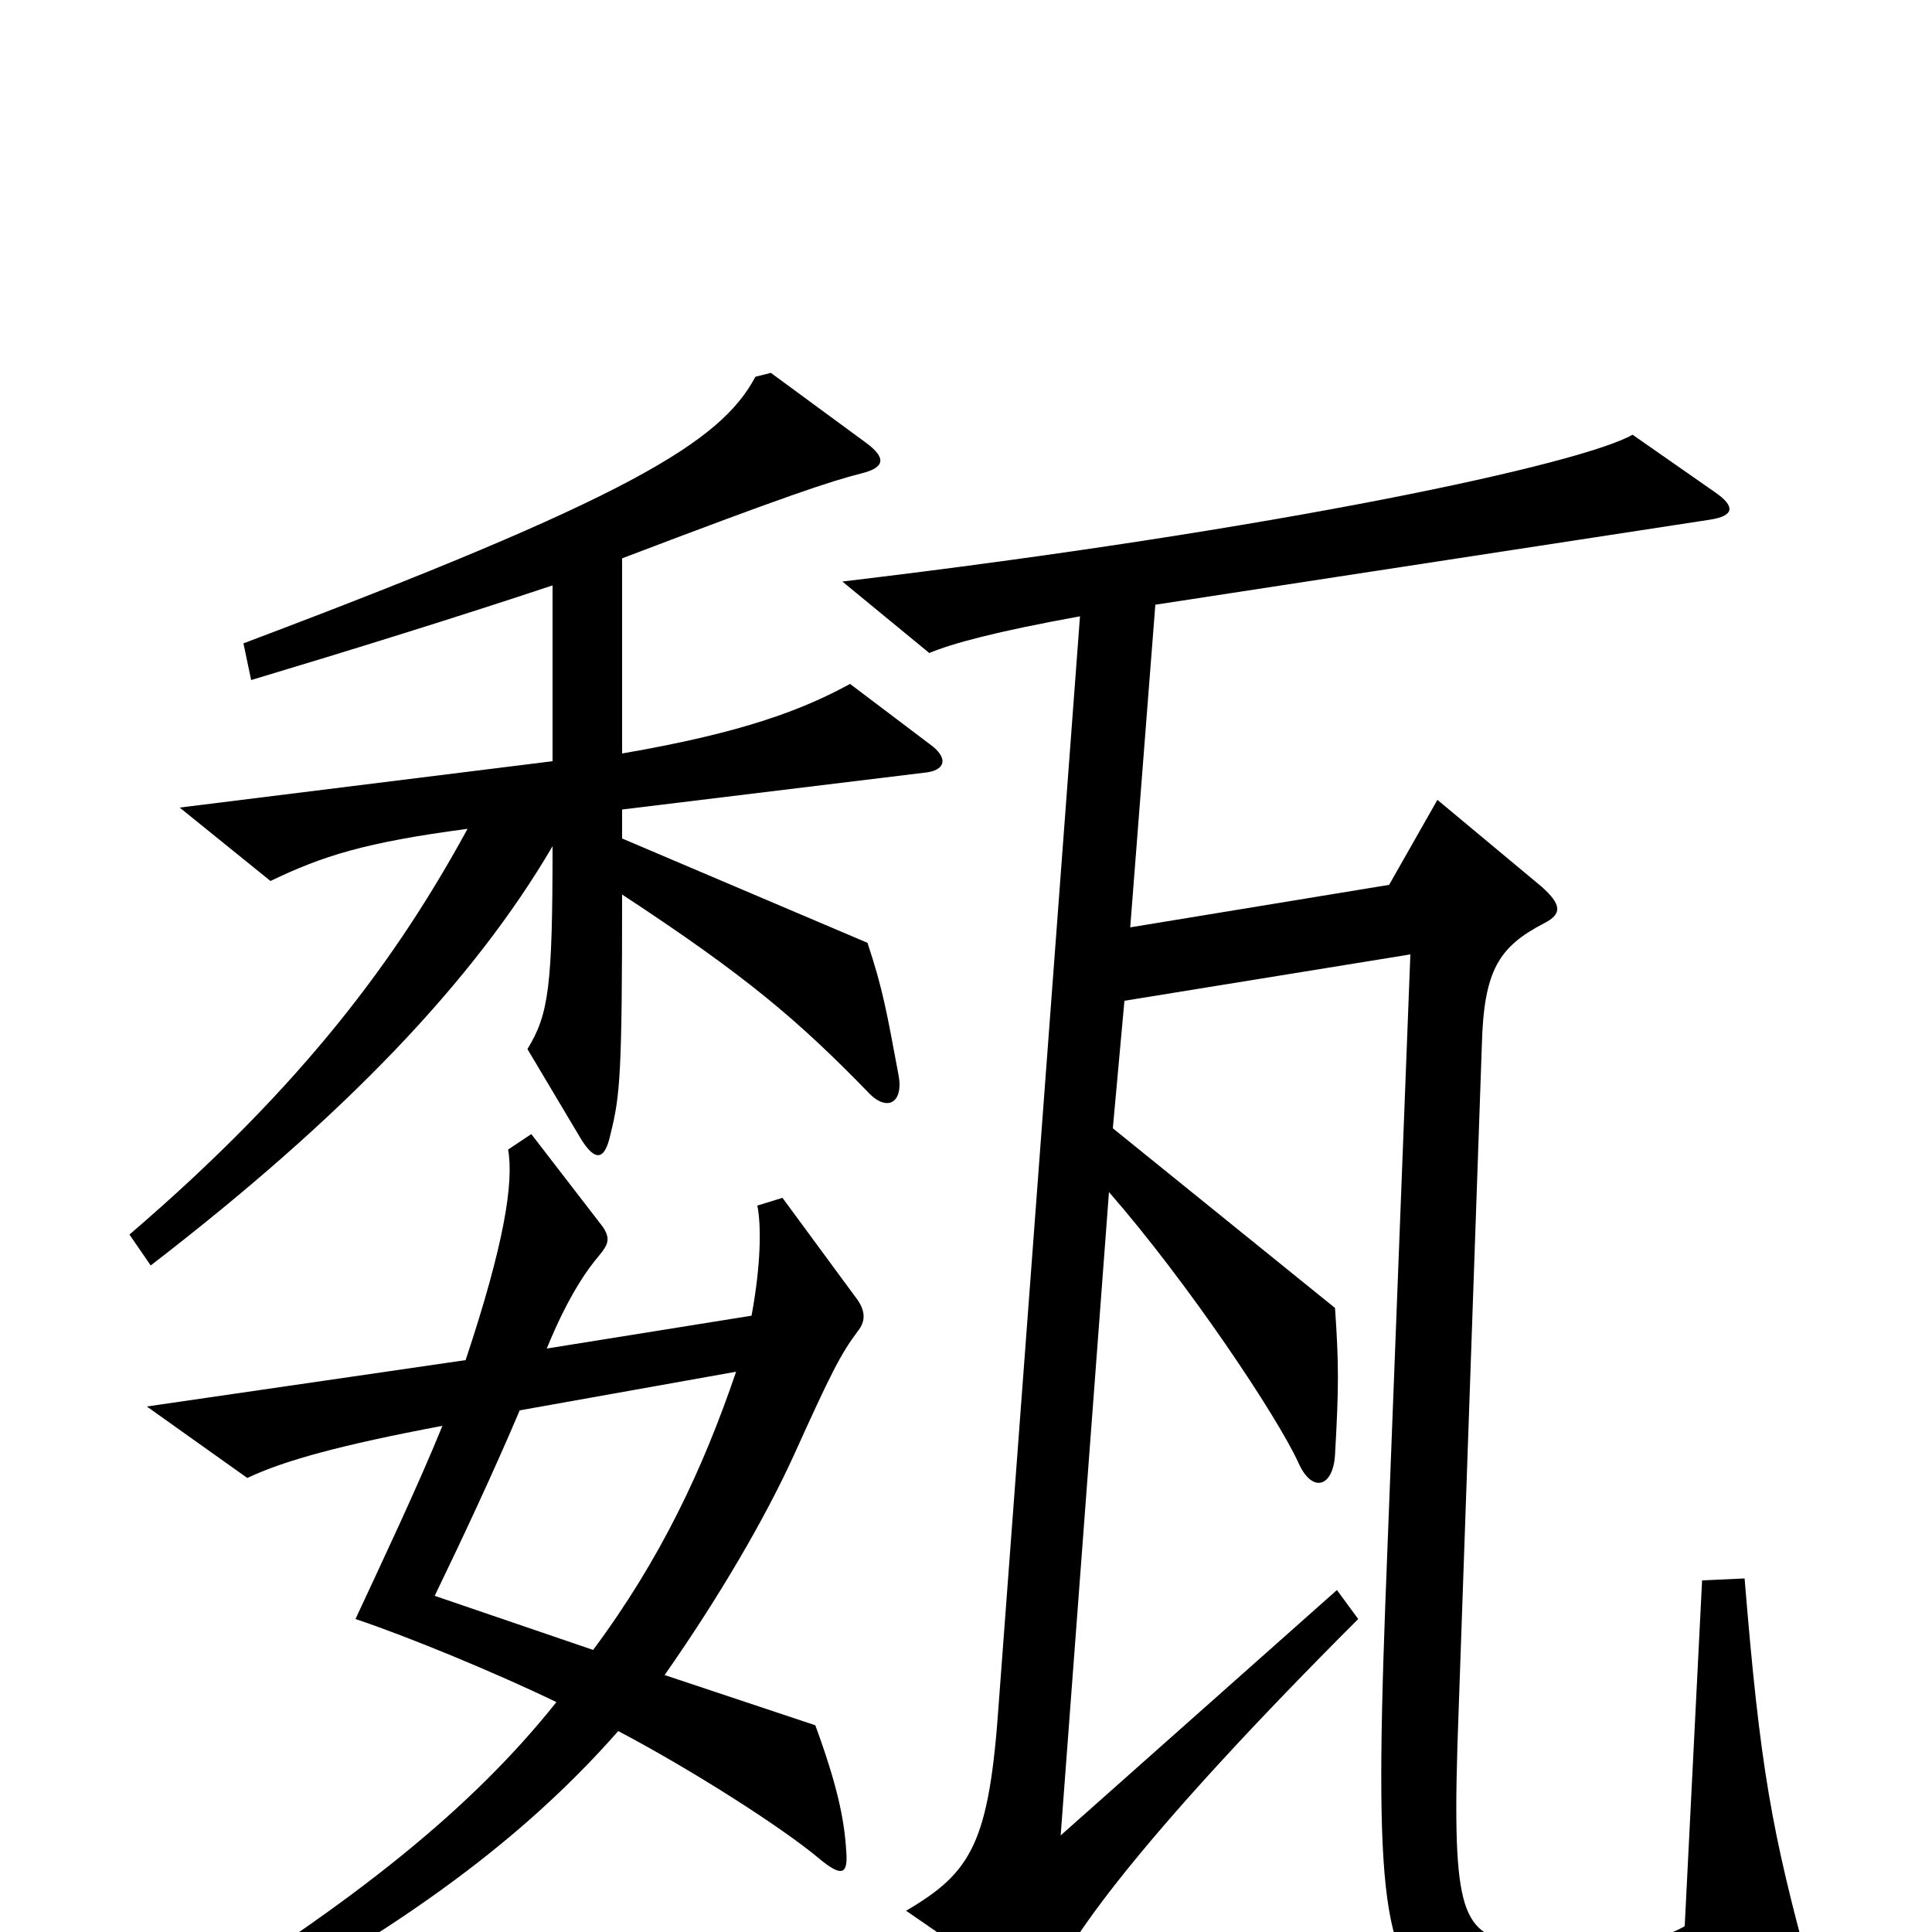 <svg xmlns="http://www.w3.org/2000/svg" viewBox="0 -1000 1000 1000">
	<path fill="#000000" d="M481 -615L440 -646C416 -633 386 -621 322 -610V-711C406 -743 430 -751 446 -755C458 -758 459 -763 448 -771L399 -807L391 -805C373 -771 325 -742 126 -667L130 -648C180 -663 238 -681 286 -697V-606L93 -582L140 -544C167 -557 189 -564 242 -571C206 -505 158 -439 67 -361L78 -345C178 -422 245 -492 286 -562C286 -489 284 -475 273 -457L301 -410C308 -399 313 -399 316 -413C321 -433 322 -444 322 -537C386 -495 413 -472 449 -435C459 -424 468 -429 465 -444C459 -476 457 -488 449 -512L322 -566V-581L478 -600C490 -601 491 -608 481 -615ZM937 21C917 -52 911 -85 903 -183L881 -182L872 -3C853 8 812 12 783 6C756 -1 751 -10 755 -115L767 -459C768 -498 776 -510 799 -522C809 -527 808 -532 798 -541L744 -586L719 -542L585 -520L598 -687L885 -731C898 -733 898 -738 888 -745L845 -775C819 -760 663 -726 436 -699L481 -662C493 -667 515 -673 559 -681L517 -119C512 -46 503 -31 469 -11L527 29C535 35 540 34 544 26C555 1 594 -53 703 -162L692 -177L549 -50L574 -383C615 -336 661 -267 672 -243C679 -227 690 -230 691 -247C693 -282 693 -294 691 -323L576 -416L582 -482L730 -506L717 -169C711 -7 717 19 750 38C772 51 828 52 927 35C937 34 939 30 937 21ZM444 -327L405 -380L392 -376C394 -366 394 -346 389 -319L283 -302C294 -329 304 -343 310 -350C315 -356 316 -359 312 -365L275 -413L263 -405C266 -388 261 -356 241 -296L76 -272L128 -235C147 -244 176 -252 229 -262C216 -230 197 -190 184 -162C211 -153 257 -134 288 -119C245 -65 185 -16 87 44L94 58C201 4 269 -46 320 -104C358 -84 405 -54 424 -38C436 -28 439 -30 438 -42C437 -59 433 -77 422 -107L344 -133C372 -173 396 -214 411 -247C430 -289 435 -299 444 -311C448 -316 448 -321 444 -327ZM381 -290C364 -240 342 -193 307 -146L225 -174C239 -203 255 -237 269 -270Z"/>
</svg>